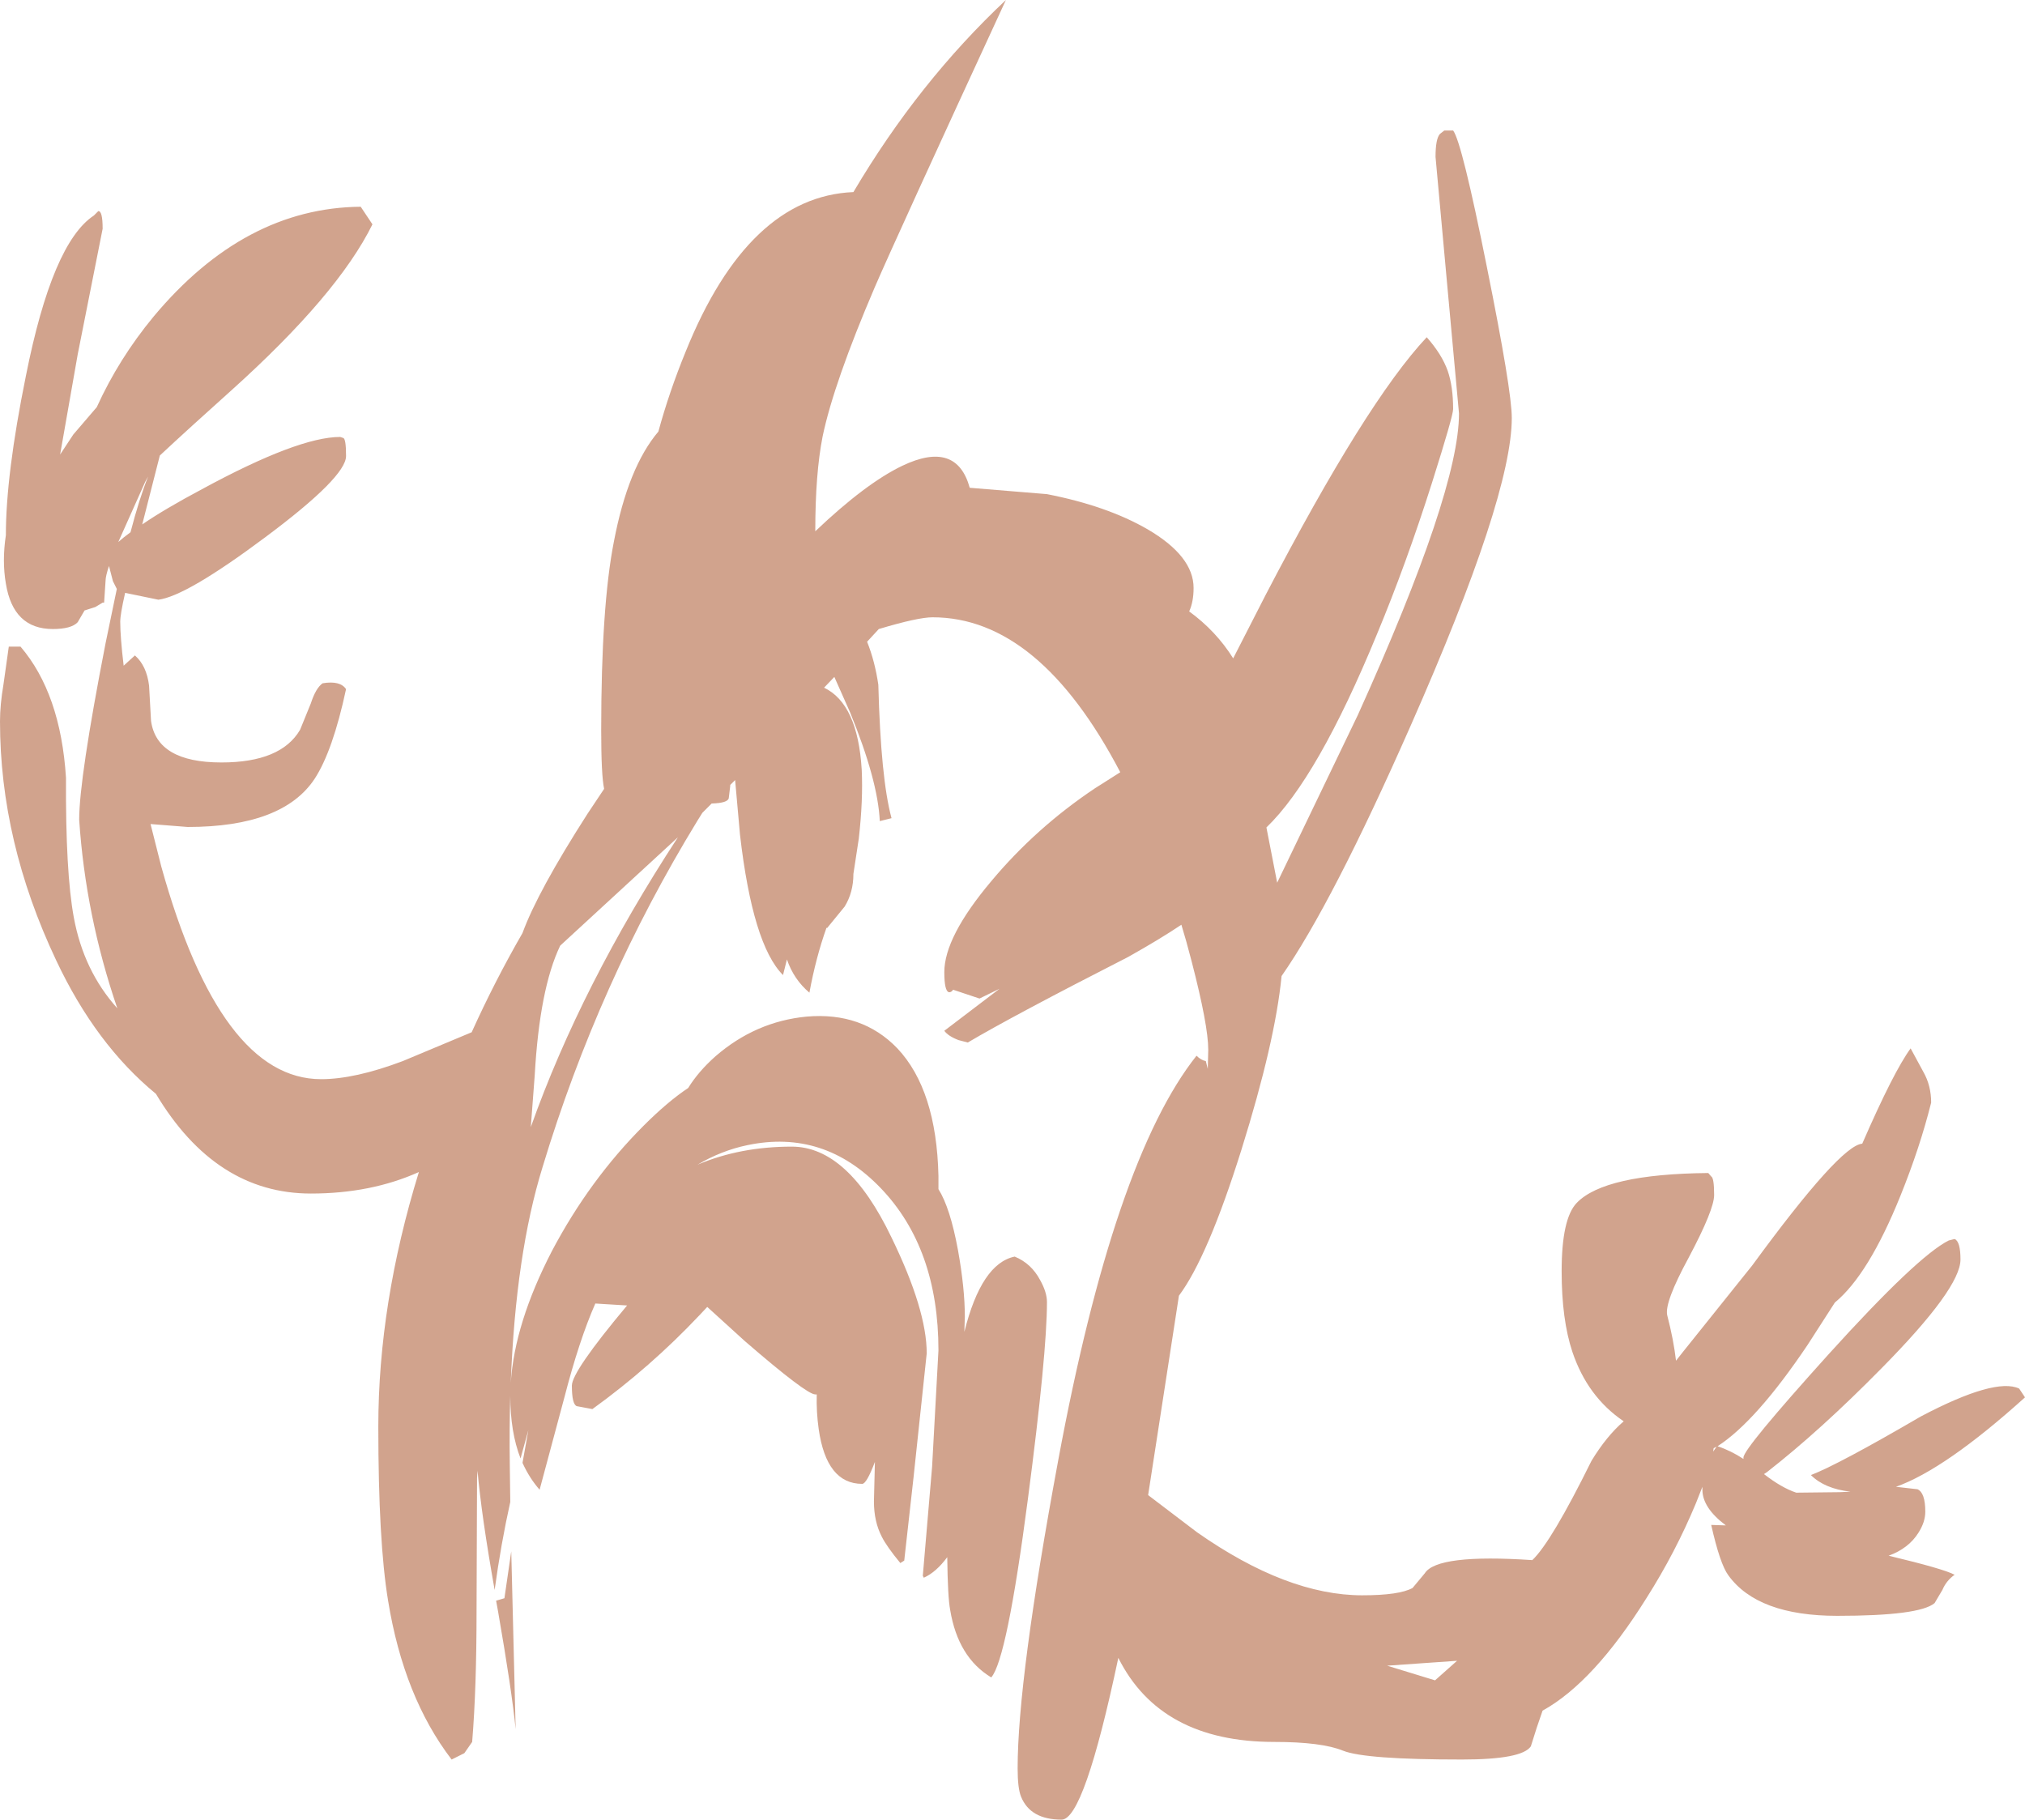 <?xml version="1.0" encoding="UTF-8" standalone="no"?>
<svg xmlns:ffdec="https://www.free-decompiler.com/flash" xmlns:xlink="http://www.w3.org/1999/xlink" ffdec:objectType="frame" height="186.15px" width="207.15px" xmlns="http://www.w3.org/2000/svg">
  <g transform="matrix(1.0, 0.0, 0.0, 1.0, 0.0, 0.0)">
    <use ffdec:characterId="1121" height="186.15" transform="matrix(1.0, 0.0, 0.0, 1.0, 0.0, 0.0)" width="207.15" xlink:href="#shape0"/>
  </g>
  <defs>
    <g id="shape0" transform="matrix(1.0, 0.0, 0.0, 1.0, 0.0, 0.0)">
      <path d="M207.15 142.95 Q199.0 150.3 193.95 152.1 L196.15 152.35 Q196.95 152.7 196.95 154.65 196.95 155.7 196.25 156.8 195.25 158.4 193.2 159.15 198.85 160.5 199.95 161.1 199.1 161.7 198.7 162.65 L197.9 164.0 Q196.35 165.3 187.95 165.3 179.8 165.3 176.8 161.15 175.95 160.0 175.05 156.0 L176.55 156.05 Q174.15 154.25 174.15 152.4 L174.15 152.1 173.5 153.75 Q171.4 158.8 168.45 163.45 163.05 172.1 157.8 175.0 L157.2 176.75 156.6 178.65 Q155.7 180.0 149.55 180.0 139.65 180.0 137.4 179.1 135.2 178.2 130.35 178.2 118.7 178.2 114.4 169.6 110.9 186.15 108.6 186.15 105.4 186.15 104.45 183.8 104.1 182.95 104.1 180.9 104.1 171.75 108.25 149.4 113.95 118.65 122.4 108.0 122.85 108.45 123.35 108.55 L123.55 109.35 123.6 107.4 Q123.6 104.9 121.9 98.35 L121.35 96.3 120.85 94.6 Q118.7 96.05 115.4 97.9 103.65 103.9 99.0 106.65 L98.05 106.4 Q97.0 106.0 96.6 105.45 L102.25 101.15 100.2 102.15 97.5 101.25 Q97.3 101.55 97.05 101.5 96.6 101.35 96.6 99.45 96.6 95.85 101.4 90.15 105.95 84.7 112.0 80.65 L114.6 79.0 Q106.3 63.15 95.4 63.15 93.9 63.15 89.9 64.35 L88.7 65.65 Q89.5 67.65 89.85 70.05 90.1 79.65 91.2 83.7 L90.0 84.0 Q89.8 79.8 86.95 72.85 L85.35 69.25 84.3 70.35 Q87.75 72.0 88.15 78.75 88.3 81.85 87.85 85.8 L87.3 89.4 Q87.3 91.3 86.4 92.75 L84.6 94.95 84.55 94.9 Q83.45 98.0 82.8 101.55 81.2 100.2 80.5 98.15 L80.1 99.75 Q77.0 96.65 75.7 85.4 L75.2 79.8 74.7 80.3 74.7 80.4 74.55 81.65 Q74.45 82.15 72.8 82.2 L71.85 83.15 71.35 83.95 Q61.2 100.55 55.5 119.4 52.75 128.3 52.25 141.45 52.65 135.35 56.45 128.0 60.3 120.7 65.85 115.15 68.3 112.7 70.4 111.3 71.45 109.6 73.2 108.05 77.3 104.5 82.5 104.0 88.2 103.5 91.8 107.25 95.8 111.5 96.0 120.3 L96.0 121.05 96.0 121.15 96.0 121.65 Q97.2 123.55 98.0 127.9 98.7 131.8 98.7 134.7 L98.65 136.25 Q100.4 129.25 103.8 128.55 105.5 129.25 106.4 130.95 107.1 132.2 107.1 133.2 107.1 138.45 105.15 153.35 103.0 169.8 101.4 171.6 98.0 169.55 97.2 164.7 96.95 163.4 96.9 159.3 95.75 160.85 94.5 161.4 L94.4 161.2 95.35 150.05 96.0 138.15 Q96.0 127.7 90.1 121.55 84.3 115.5 76.45 117.15 73.8 117.7 71.35 119.15 75.7 117.3 81.0 117.3 86.75 117.3 91.2 126.6 94.8 134.0 94.8 138.45 L93.45 151.15 92.5 159.65 92.1 159.9 Q90.7 158.2 90.2 157.2 89.4 155.65 89.4 153.6 L89.5 149.55 Q88.65 151.8 88.2 151.8 84.55 151.8 83.75 146.2 83.5 144.45 83.55 142.65 L83.4 142.65 Q82.5 142.65 76.2 137.2 L72.35 133.7 71.55 134.55 Q66.55 139.85 60.6 144.15 L59.0 143.85 Q58.5 143.65 58.5 141.75 58.5 140.3 64.15 133.55 L60.9 133.35 Q59.25 137.1 57.75 142.9 L55.2 152.4 Q54.15 151.2 53.45 149.65 L54.05 146.3 53.25 149.2 Q52.2 146.5 52.2 142.8 52.1 146.2 52.15 149.85 L52.2 153.65 Q51.25 157.9 50.6 162.65 49.25 155.05 48.85 150.45 L48.8 151.2 48.75 164.75 Q48.75 172.8 48.3 178.2 L47.5 179.35 46.2 180.0 Q41.3 173.6 39.7 163.75 38.7 157.7 38.7 145.95 38.7 133.35 42.85 119.9 37.95 122.1 31.8 122.1 22.05 122.1 15.95 111.9 9.8 106.85 5.75 98.25 0.0 86.1 0.0 73.8 0.0 72.1 0.35 70.05 L0.9 66.15 2.1 66.15 Q6.2 70.95 6.75 79.55 6.7 89.25 7.55 93.85 8.55 99.3 12.0 103.15 8.75 93.65 8.1 83.85 8.1 79.65 10.8 65.8 L11.95 60.25 11.55 59.45 11.15 57.9 Q10.8 58.95 10.8 59.4 L10.65 61.65 10.5 61.65 9.75 62.1 8.65 62.45 7.95 63.65 Q7.3 64.35 5.4 64.35 1.35 64.35 0.6 59.7 0.2 57.4 0.6 54.75 0.6 48.55 2.65 38.45 5.35 24.85 9.6 22.05 L10.05 21.6 Q10.5 21.55 10.5 23.4 L7.95 36.25 6.15 46.5 7.5 44.45 9.9 41.65 Q12.15 36.7 15.7 32.4 25.0 21.25 36.9 21.15 L38.1 22.95 Q34.55 30.15 23.65 39.95 19.35 43.8 16.35 46.6 L14.55 53.65 Q16.8 52.1 20.65 50.05 30.5 44.7 34.8 44.7 L35.1 44.8 Q35.4 44.85 35.4 46.65 35.4 48.8 27.15 54.95 19.05 61.0 16.2 61.35 L12.8 60.65 Q12.3 62.85 12.3 63.6 12.3 65.15 12.65 68.1 L13.8 67.05 Q15.0 68.1 15.25 70.15 L15.45 73.75 Q16.05 78.0 22.65 78.0 28.75 78.0 30.7 74.65 L31.8 71.95 Q32.3 70.4 33.0 69.9 34.8 69.6 35.4 70.5 34.05 76.8 32.2 79.65 28.95 84.6 19.2 84.6 L15.4 84.3 16.5 88.65 Q22.55 110.4 32.85 110.4 36.3 110.4 41.2 108.55 L48.25 105.6 Q50.6 100.4 53.45 95.45 55.0 91.2 60.1 83.25 L61.8 80.7 Q61.5 79.3 61.5 74.7 61.5 62.0 62.8 55.4 64.25 47.8 67.35 44.15 68.45 40.1 70.15 35.95 76.55 20.1 87.3 19.65 93.95 8.4 102.9 0.0 91.75 24.15 89.5 29.35 85.3 39.15 84.15 44.65 83.4 48.45 83.4 54.35 88.55 49.45 92.3 47.65 97.85 45.0 99.2 49.9 L107.1 50.55 Q113.25 51.75 117.4 54.15 122.1 56.9 122.1 60.15 122.1 61.55 121.65 62.55 124.4 64.55 126.15 67.35 L129.45 60.9 Q139.75 41.1 145.95 34.5 147.5 36.25 148.1 37.95 148.65 39.55 148.65 41.85 148.65 42.55 146.5 49.35 143.85 57.7 140.85 64.9 134.8 79.6 129.55 84.65 L130.65 90.3 138.9 73.15 Q149.25 50.25 149.25 42.3 L148.05 29.2 146.85 16.05 Q146.85 14.2 147.3 13.7 L147.75 13.35 148.65 13.35 Q149.55 14.55 152.1 27.3 154.65 39.95 154.65 42.75 154.65 50.8 144.3 74.25 136.3 92.4 131.1 99.85 130.45 106.55 127.0 117.6 123.55 128.6 120.6 132.55 L117.45 152.95 122.45 156.75 Q131.65 163.2 139.35 163.2 143.15 163.2 144.5 162.45 L145.75 160.95 Q147.0 158.95 156.75 159.6 158.7 157.75 162.8 149.45 164.35 146.9 166.1 145.4 162.4 142.9 160.85 138.3 159.75 135.0 159.75 130.05 159.75 124.65 161.3 123.05 164.15 120.1 174.75 120.0 L175.05 120.35 Q175.35 120.5 175.35 122.25 175.35 123.75 172.75 128.65 170.25 133.25 170.55 134.55 171.2 137.05 171.45 139.2 L172.2 138.25 179.25 129.45 Q188.25 117.15 190.5 117.0 193.7 109.65 195.45 107.25 L196.75 109.65 Q197.55 111.05 197.55 112.8 196.4 117.4 194.4 122.35 191.15 130.4 187.7 133.25 L184.9 137.6 Q179.65 145.4 175.7 147.95 177.05 148.4 178.35 149.25 L178.35 149.1 Q178.35 148.2 187.05 138.55 196.15 128.5 199.35 126.9 L199.95 126.75 Q200.55 127.0 200.55 128.85 200.55 131.8 192.45 140.0 186.2 146.35 180.75 150.6 L180.45 150.8 Q182.25 152.2 183.75 152.7 L188.2 152.65 189.3 152.6 Q186.65 152.3 185.25 150.9 188.1 149.8 196.5 144.9 204.1 140.9 206.55 142.05 L207.15 142.95 M175.3 148.15 L175.25 148.5 175.6 148.0 175.3 148.15 M14.85 49.3 L12.1 55.45 Q12.6 55.0 13.35 54.45 14.25 51.0 15.15 48.75 L14.85 49.3 M57.3 96.75 Q55.2 101.15 54.7 110.0 L54.3 115.3 Q59.45 100.8 69.35 85.65 L57.35 96.7 57.3 96.75 M51.6 163.5 L52.3 158.7 52.75 176.9 Q52.35 172.9 50.95 164.85 L50.75 163.75 51.6 163.5 M149.05 169.9 L141.9 170.4 146.8 171.9 149.05 169.9" fill="#993300" fill-opacity="0.447" fill-rule="evenodd" stroke="none"/>
    </g>
  </defs>
</svg>
